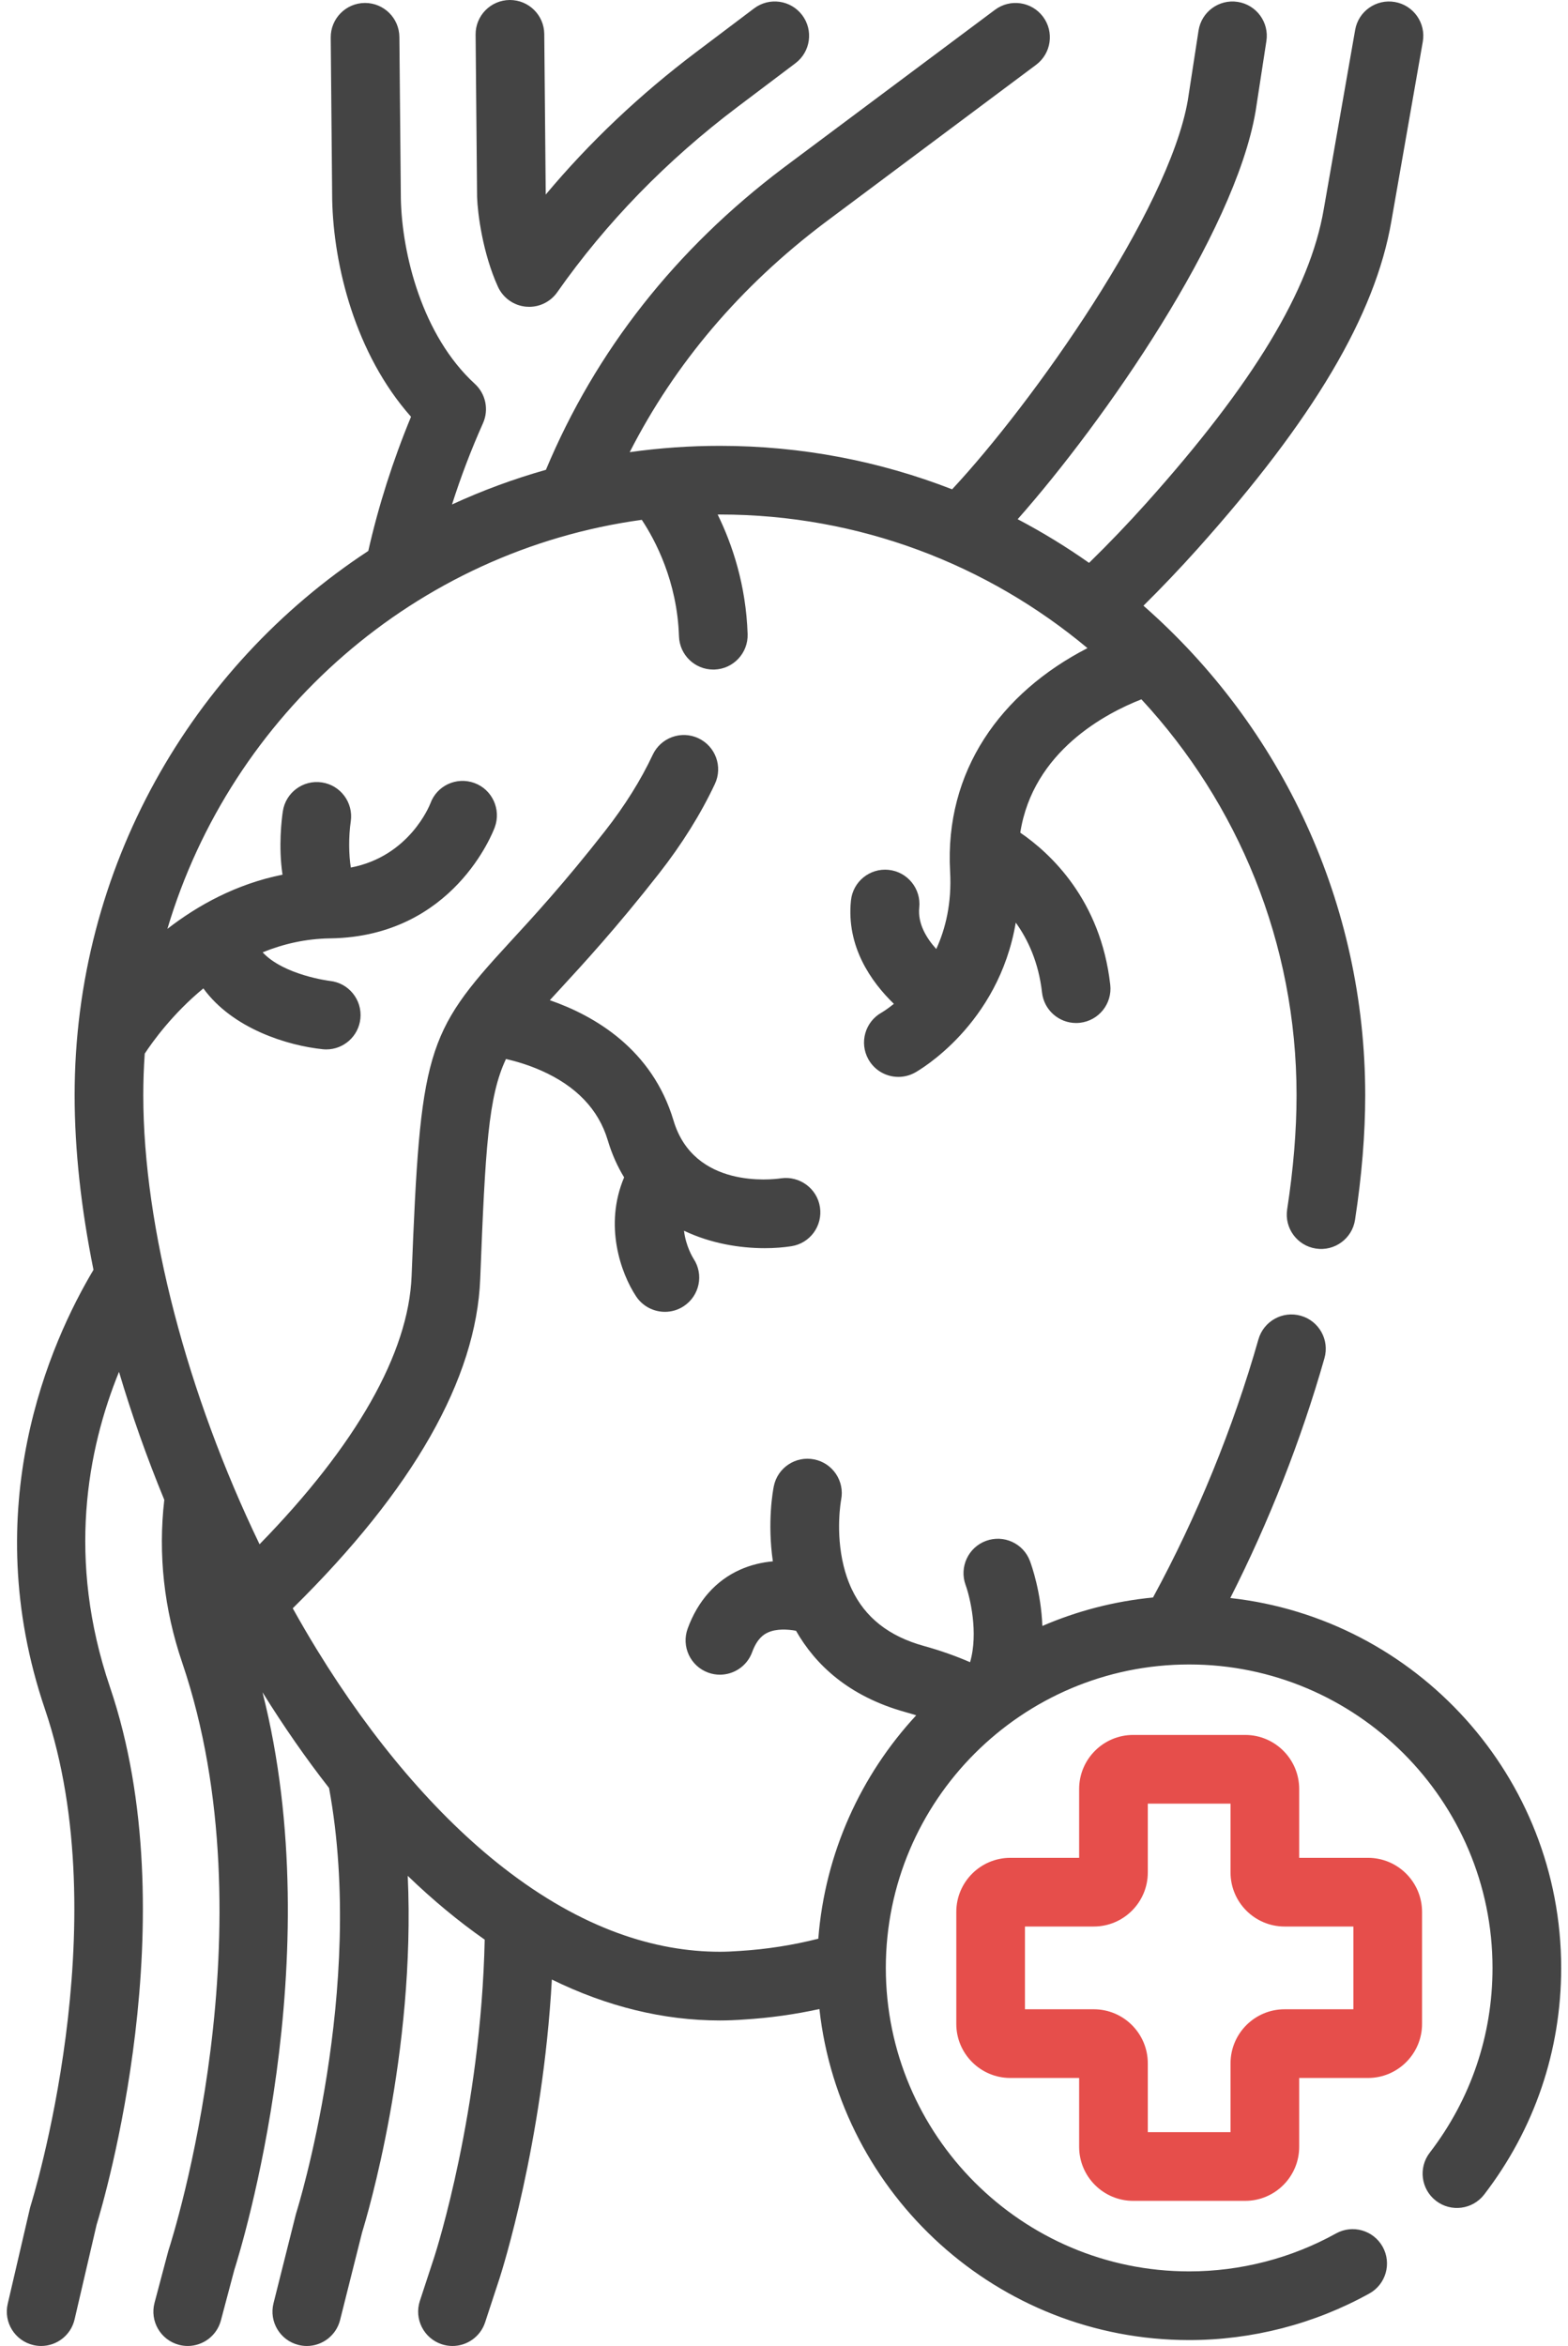 <svg width="113" height="169" viewBox="0 0 113 169" fill="none" xmlns="http://www.w3.org/2000/svg">
<path d="M34.382 14.182C34.419 15.361 34.781 18.23 35.883 20.653C36.25 21.461 37.023 22.01 37.906 22.092C37.983 22.099 38.06 22.103 38.136 22.103C38.937 22.103 39.694 21.714 40.16 21.05C43.677 16.04 48.049 11.548 53.155 7.699L57.324 4.555C58.415 3.733 58.633 2.181 57.81 1.09C56.987 -0 55.437 -0.218 54.345 0.604L50.176 3.748C46.117 6.808 42.484 10.248 39.329 14.016L39.223 2.451C39.211 1.093 38.105 0 36.749 0H36.727C35.36 0.013 34.263 1.13 34.275 2.496L34.381 14.127C34.381 14.146 34.382 14.164 34.382 14.182Z" fill="#444444"/>
<path d="M98.588 133.836H93.628V128.876C93.628 126.729 91.882 124.983 89.735 124.983H81.664C79.517 124.983 77.77 126.729 77.77 128.876V133.836H72.811C70.663 133.836 68.917 135.583 68.917 137.73V145.801C68.917 147.947 70.663 149.694 72.811 149.694H77.77V154.654C77.77 156.801 79.517 158.547 81.664 158.547H89.735C91.882 158.547 93.628 156.801 93.628 154.654V149.694H98.588C100.735 149.694 102.482 147.947 102.482 145.801V137.73C102.481 135.583 100.735 133.836 98.588 133.836ZM97.533 144.746H92.574C90.427 144.746 88.68 146.492 88.68 148.639V153.599H82.718V148.639C82.718 146.492 80.972 144.746 78.825 144.746H73.865V138.784H78.825C80.972 138.784 82.718 137.038 82.718 134.89V129.931H88.68V134.89C88.68 137.038 90.427 138.784 92.574 138.784H97.533V144.746Z" fill="#E64E4B"/>
<path d="M88.663 115.119C91.452 109.625 93.775 103.721 95.448 97.843C95.823 96.529 95.061 95.16 93.747 94.786C92.434 94.411 91.064 95.173 90.69 96.488C88.875 102.86 86.257 109.265 83.093 115.081C80.287 115.353 77.606 116.059 75.119 117.132C75.024 114.694 74.347 112.781 74.225 112.455C73.749 111.179 72.332 110.533 71.054 111.004C69.775 111.476 69.121 112.896 69.586 114.177C69.907 115.056 70.525 117.629 69.91 119.743C68.858 119.286 67.745 118.895 66.585 118.574C64.057 117.875 62.34 116.524 61.375 114.465C61.348 114.398 61.318 114.332 61.285 114.268C61.088 113.815 60.926 113.33 60.798 112.812C60.188 110.347 60.613 108.058 60.616 108.045C60.884 106.705 60.016 105.402 58.676 105.134C57.334 104.865 56.032 105.734 55.764 107.073C55.707 107.357 55.284 109.634 55.697 112.477C54.933 112.546 54.128 112.725 53.337 113.078C51.596 113.855 50.29 115.321 49.559 117.318C49.089 118.601 49.748 120.022 51.032 120.492C51.312 120.595 51.6 120.643 51.882 120.643C52.891 120.643 53.838 120.021 54.205 119.019C54.559 118.052 55.022 117.748 55.339 117.603C55.951 117.324 56.751 117.367 57.366 117.478C58.742 119.892 61.132 122.2 65.267 123.343C65.524 123.415 65.778 123.49 66.028 123.569C62.047 127.87 59.455 133.475 58.972 139.662C57.133 140.129 55.243 140.424 53.324 140.543C52.769 140.583 52.311 140.602 51.882 140.602C47.278 140.602 41.987 138.997 36.265 134.538C31.509 130.833 26.872 125.415 22.857 118.871C22.253 117.887 21.666 116.882 21.097 115.859C29.784 107.305 34.328 99.325 34.608 92.12C34.977 82.666 35.191 78.984 36.464 76.288C37.176 76.451 38.072 76.712 38.999 77.122C41.522 78.237 43.136 79.924 43.798 82.139C44.1 83.15 44.501 84.037 44.978 84.816C43.515 88.267 44.736 91.72 45.842 93.389C46.32 94.11 47.113 94.503 47.92 94.503C48.388 94.503 48.86 94.371 49.278 94.094C50.417 93.339 50.735 91.815 49.98 90.676C49.942 90.617 49.422 89.777 49.294 88.66C51.246 89.592 53.354 89.917 55.109 89.917C55.819 89.917 56.472 89.864 57.032 89.776C58.378 89.566 59.294 88.31 59.091 86.964C58.887 85.617 57.625 84.692 56.281 84.885C55.644 84.979 50.01 85.65 48.539 80.724C47.006 75.592 42.865 73.178 39.623 72.053C39.839 71.817 40.066 71.572 40.303 71.314C42.042 69.428 44.422 66.846 47.499 62.917C49.151 60.806 50.504 58.638 51.52 56.474C52.101 55.237 51.569 53.764 50.332 53.183C49.096 52.603 47.622 53.135 47.041 54.371C46.183 56.2 45.026 58.048 43.602 59.866C40.648 63.638 38.439 66.034 36.665 67.96C30.689 74.443 30.293 75.783 29.663 91.928C29.447 97.475 25.672 104.113 18.705 111.248C13.504 100.46 10.326 88.448 10.326 78.901C10.326 77.893 10.361 76.893 10.431 75.902C10.995 75.043 12.437 73.031 14.656 71.203C16.763 74.107 20.721 75.325 23.258 75.585C23.344 75.594 23.43 75.599 23.514 75.599C24.767 75.599 25.841 74.65 25.972 73.377C26.111 72.018 25.123 70.803 23.764 70.663C23.723 70.659 20.441 70.241 18.928 68.605C20.387 68.01 22.013 67.624 23.794 67.599H23.799C23.808 67.599 23.818 67.599 23.828 67.599C32.681 67.455 35.541 59.911 35.659 59.589C36.128 58.306 35.472 56.875 34.188 56.406C32.905 55.938 31.488 56.587 31.019 57.87C30.953 58.042 29.494 61.692 25.284 62.497C25.134 61.594 25.116 60.287 25.278 59.17C25.476 57.821 24.544 56.565 23.195 56.364C21.847 56.161 20.584 57.095 20.383 58.446C20.299 59.011 20.054 60.976 20.36 63.01C17.033 63.68 14.262 65.209 12.063 66.915C16.673 51.422 29.98 39.677 46.251 37.448C47.209 38.891 48.802 41.864 48.932 45.842C48.976 47.18 50.075 48.235 51.403 48.235C51.431 48.235 51.458 48.235 51.486 48.234C52.852 48.189 53.922 47.045 53.878 45.68C53.761 42.132 52.768 39.204 51.719 37.066C51.773 37.066 51.827 37.065 51.881 37.065C61.939 37.065 71.174 40.681 78.37 46.69C72.112 49.912 68.066 55.54 68.47 62.783C68.596 65.046 68.147 66.896 67.473 68.366C66.755 67.572 66.128 66.529 66.247 65.38C66.388 64.021 65.4 62.805 64.041 62.664C62.681 62.523 61.466 63.511 61.325 64.871C60.982 68.187 62.778 70.727 64.418 72.315C63.932 72.709 63.587 72.913 63.538 72.942C62.344 73.606 61.915 75.113 62.579 76.307C63.032 77.12 63.875 77.578 64.744 77.578C65.151 77.578 65.563 77.478 65.945 77.266C66.227 77.109 71.954 73.832 73.202 66.464C74.079 67.68 74.85 69.329 75.095 71.499C75.237 72.762 76.308 73.696 77.55 73.696C77.643 73.696 77.736 73.691 77.831 73.68C79.188 73.527 80.165 72.302 80.012 70.945C79.32 64.808 75.684 61.458 73.527 59.984C74.443 54.109 79.72 51.37 82.257 50.379C89.19 57.858 93.438 67.889 93.438 78.901C93.438 81.437 93.21 84.204 92.761 87.124C92.554 88.475 93.481 89.738 94.831 89.945C96.181 90.153 97.445 89.226 97.652 87.876C98.139 84.708 98.386 81.688 98.386 78.901C98.386 65.122 92.406 52.406 82.405 43.634C83.755 42.296 85.052 40.934 86.279 39.565C94.665 30.208 99.112 22.694 100.272 15.928L102.535 3.008C102.771 1.662 101.87 0.38 100.525 0.144C99.181 -0.09 97.896 0.808 97.661 2.154L95.396 15.083C94.4 20.9 90.331 27.63 82.594 36.262C81.3 37.706 79.924 39.142 78.485 40.549C76.844 39.393 75.126 38.342 73.34 37.403C79.594 30.332 88.972 16.853 90.482 8.039L90.489 7.998L91.264 2.957C91.472 1.606 90.545 0.343 89.195 0.136C87.846 -0.072 86.581 0.854 86.374 2.205L85.602 7.223C84.225 15.186 74.416 29.038 68.615 35.25C63.42 33.227 57.777 32.118 51.881 32.118C49.755 32.118 47.581 32.263 45.381 32.573C48.648 26.17 53.361 20.623 59.432 16.046L74.666 4.67C75.761 3.852 75.986 2.302 75.168 1.207C74.351 0.112 72.801 -0.112 71.706 0.705L56.462 12.088C48.687 17.951 42.932 25.266 39.342 33.846C37.007 34.504 34.746 35.342 32.575 36.342C33.204 34.364 33.95 32.406 34.808 30.485C35.242 29.513 35.005 28.372 34.22 27.653C30.414 24.164 28.968 18.271 28.888 14.313L28.782 2.665C28.769 1.306 27.664 0.213 26.308 0.213H26.285C24.919 0.226 23.822 1.344 23.834 2.71L23.94 14.385C24.037 19.121 25.602 25.494 29.621 30.023C28.314 33.181 27.281 36.422 26.541 39.689C13.81 48.045 5.378 62.501 5.378 78.901C5.378 82.839 5.85 87.09 6.737 91.477C3.624 96.698 -1.697 108.604 3.239 123.125C8.518 138.653 2.279 158.667 2.217 158.864C2.196 158.928 2.178 158.994 2.162 159.061L0.556 165.966C0.246 167.297 1.074 168.627 2.405 168.936C2.593 168.98 2.782 169.001 2.967 169.001C4.092 169.001 5.109 168.229 5.375 167.087L6.961 160.269C7.479 158.583 13.548 138.077 7.924 121.532C4.796 112.33 6.296 104.426 8.576 98.826C9.488 101.902 10.582 104.995 11.84 108.047C11.387 111.98 11.819 115.918 13.127 119.764C19.572 138.725 12.46 161.128 12.155 162.072C12.141 162.114 12.128 162.157 12.117 162.199L11.137 165.892C10.786 167.212 11.572 168.567 12.893 168.918C13.106 168.974 13.319 169.001 13.53 169.001C14.624 169.001 15.625 168.269 15.919 167.162L16.883 163.531C17.395 161.926 23.805 141.137 18.918 121.912C20.461 124.393 22.062 126.692 23.713 128.803C26.386 143.289 21.411 159.218 21.362 159.374C21.345 159.426 21.33 159.478 21.317 159.53L19.711 165.924C19.378 167.249 20.182 168.594 21.507 168.926C21.709 168.977 21.912 169.002 22.112 169.002C23.219 169.002 24.227 168.253 24.509 167.13L26.099 160.803C26.451 159.667 29.965 147.922 29.384 135.133C31.194 136.878 33.046 138.412 34.931 139.73C34.663 152.055 31.441 162.146 31.302 162.575L30.258 165.756C29.832 167.054 30.539 168.452 31.837 168.878C32.093 168.962 32.353 169.002 32.609 169.002C33.649 169.002 34.617 168.341 34.96 167.299L36.007 164.108C36.147 163.675 39.116 154.377 39.77 142.603C43.737 144.548 47.804 145.552 51.881 145.552C52.432 145.552 53.003 145.529 53.654 145.482C55.469 145.369 57.277 145.117 59.052 144.729C60.531 158.123 71.917 168.576 85.699 168.576C90.237 168.576 94.727 167.416 98.682 165.222C99.877 164.56 100.308 163.054 99.645 161.859C98.982 160.664 97.477 160.232 96.282 160.895C93.059 162.683 89.4 163.628 85.699 163.628C73.645 163.628 63.838 153.821 63.838 141.767C63.838 129.713 73.645 119.906 85.699 119.906C97.753 119.906 107.56 129.713 107.56 141.767C107.56 146.625 105.995 151.228 103.036 155.077C102.203 156.16 102.405 157.713 103.489 158.546C104.571 159.379 106.125 159.175 106.958 158.093C110.589 153.371 112.508 147.726 112.508 141.767C112.508 127.984 102.056 116.598 88.663 115.119Z" fill="#444444"/>
</svg>
